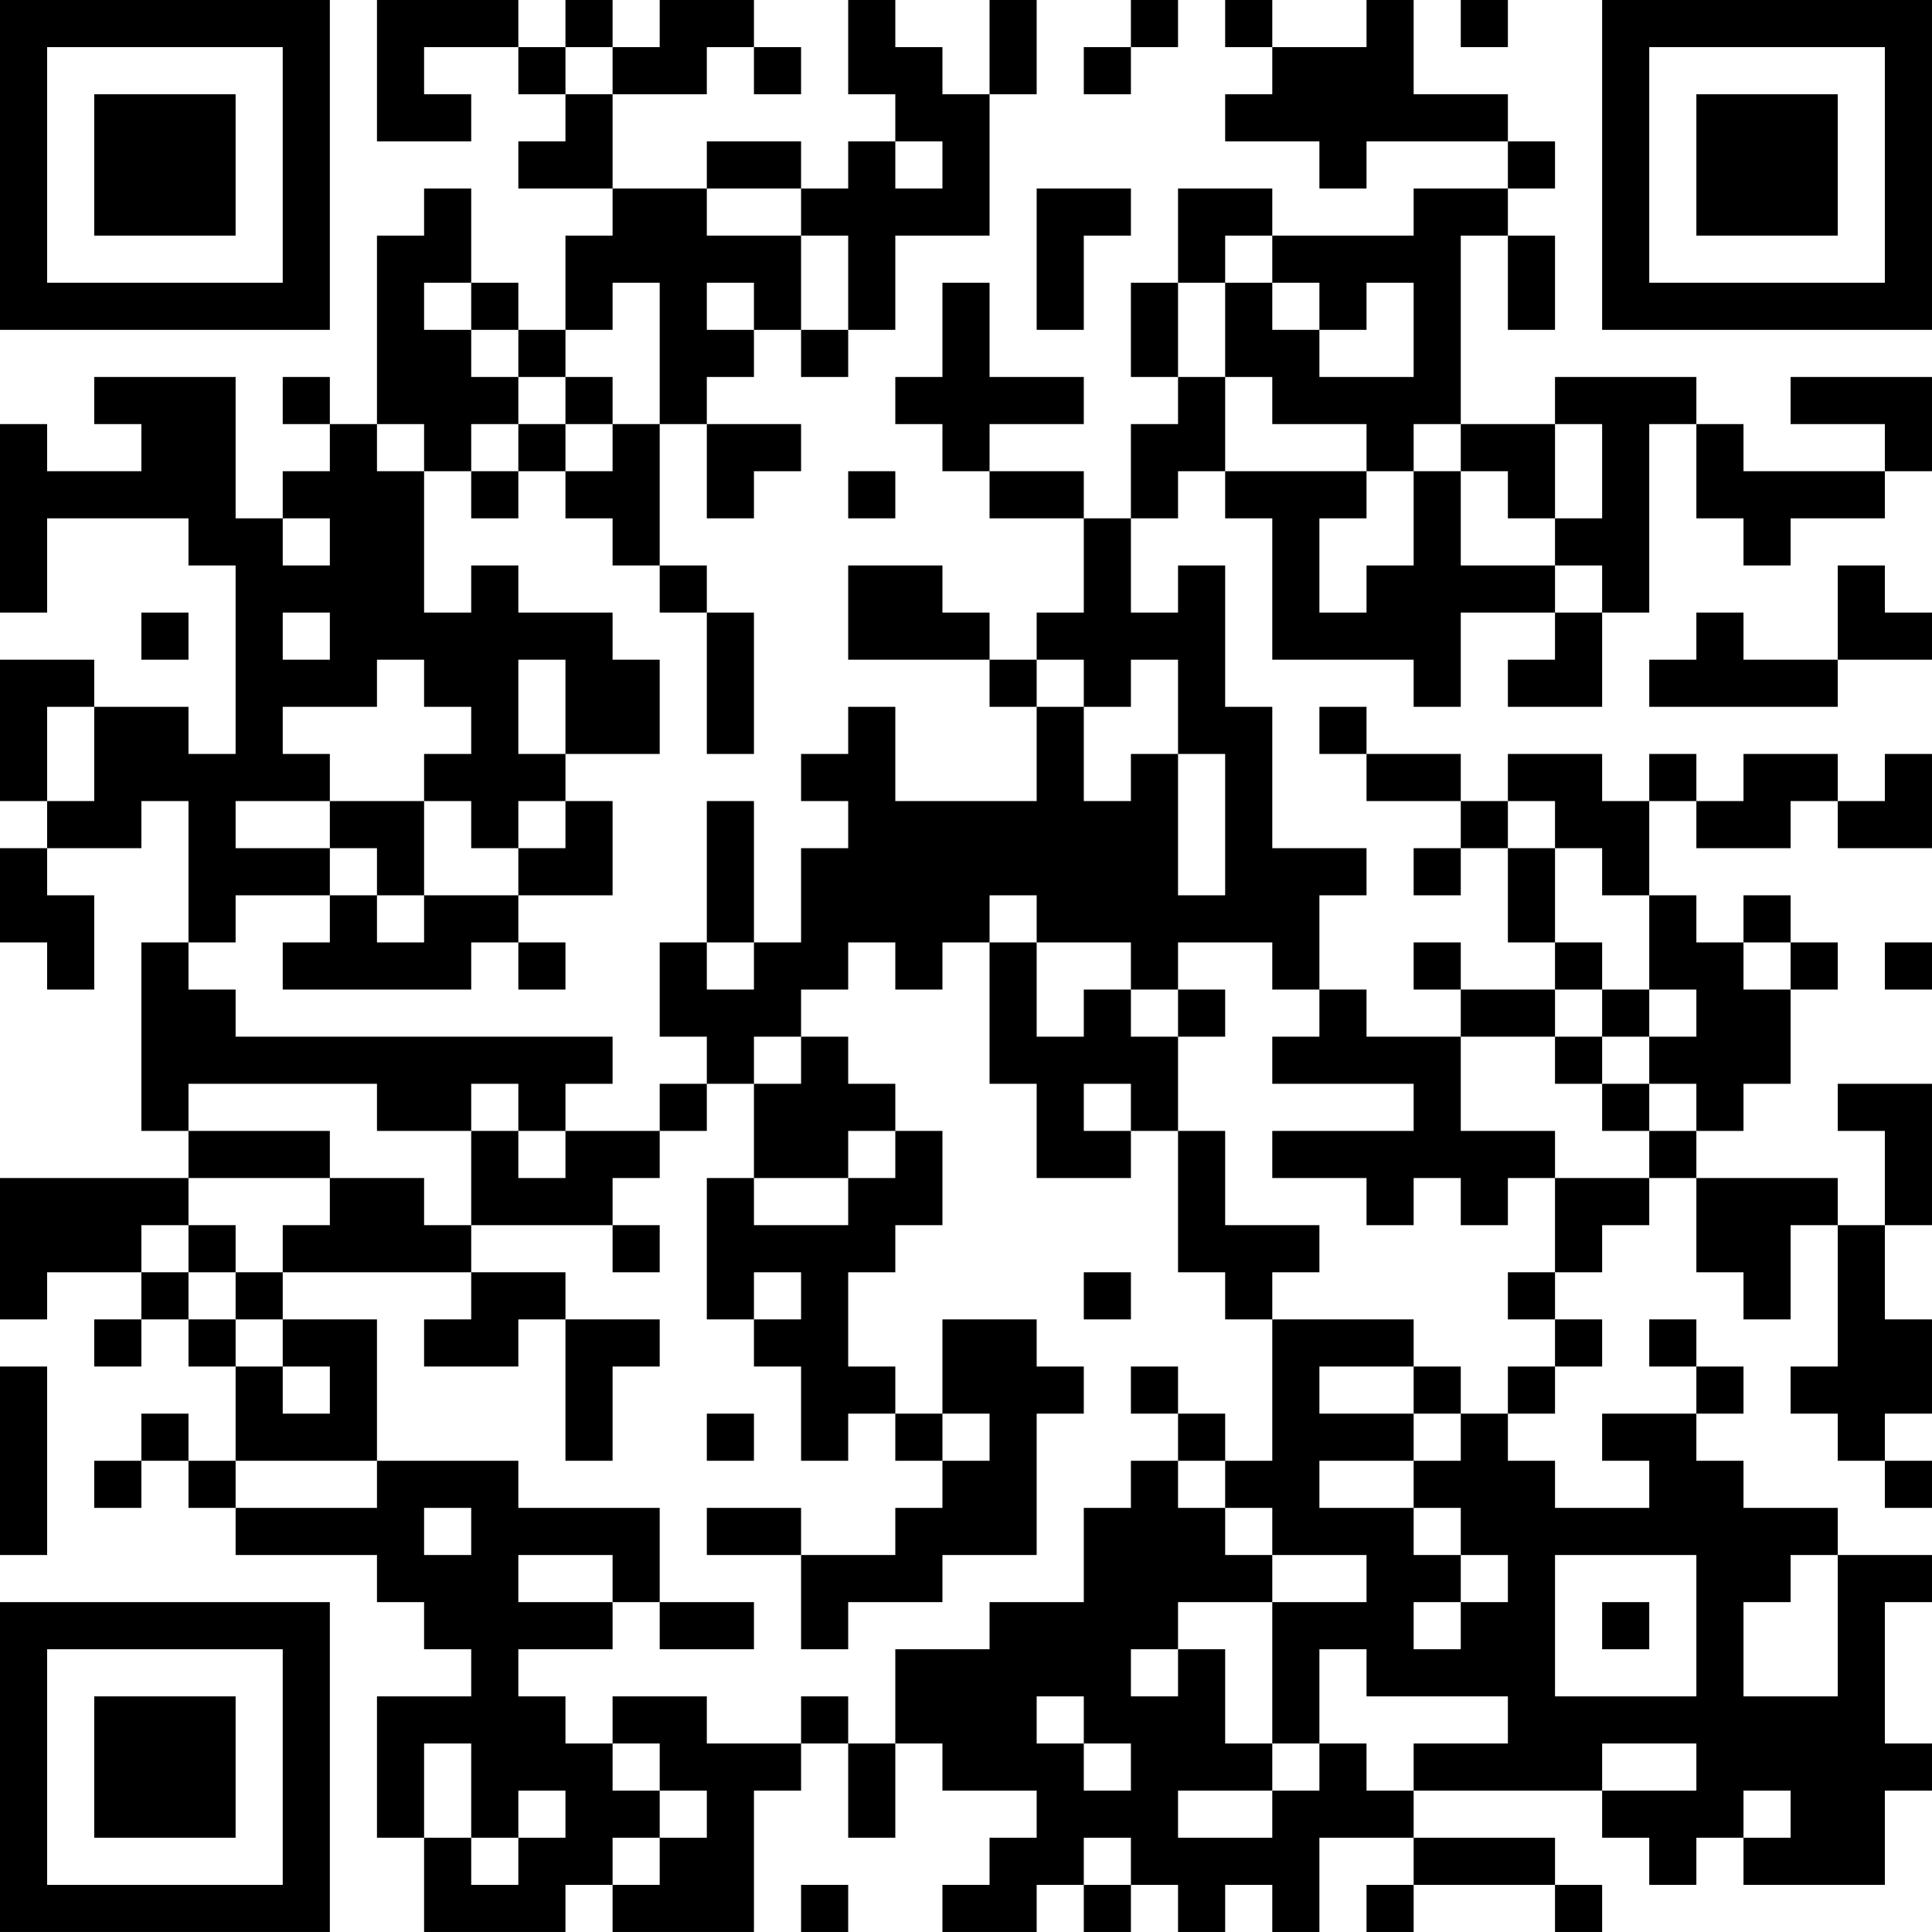 <?xml version="1.0" encoding="UTF-8"?>
<svg xmlns="http://www.w3.org/2000/svg" version="1.1" width="200" height="200" viewBox="0 0 200 200"><rect x="0" y="0" width="200" height="200" fill="#ffffff"/><g transform="scale(4.878)"><g transform="translate(0,0)"><path fill-rule="evenodd" d="M8 0L8 3L10 3L10 2L9 2L9 1L11 1L11 2L12 2L12 3L11 3L11 4L13 4L13 5L12 5L12 7L11 7L11 6L10 6L10 4L9 4L9 5L8 5L8 9L7 9L7 8L6 8L6 9L7 9L7 10L6 10L6 11L5 11L5 8L2 8L2 9L3 9L3 10L1 10L1 9L0 9L0 13L1 13L1 11L4 11L4 12L5 12L5 16L4 16L4 15L2 15L2 14L0 14L0 17L1 17L1 18L0 18L0 20L1 20L1 21L2 21L2 19L1 19L1 18L3 18L3 17L4 17L4 20L3 20L3 24L4 24L4 25L0 25L0 28L1 28L1 27L3 27L3 28L2 28L2 29L3 29L3 28L4 28L4 29L5 29L5 31L4 31L4 30L3 30L3 31L2 31L2 32L3 32L3 31L4 31L4 32L5 32L5 33L8 33L8 34L9 34L9 35L10 35L10 36L8 36L8 39L9 39L9 41L12 41L12 40L13 40L13 41L16 41L16 38L17 38L17 37L18 37L18 39L19 39L19 37L20 37L20 38L22 38L22 39L21 39L21 40L20 40L20 41L22 41L22 40L23 40L23 41L24 41L24 40L25 40L25 41L26 41L26 40L27 40L27 41L28 41L28 39L30 39L30 40L29 40L29 41L30 41L30 40L33 40L33 41L34 41L34 40L33 40L33 39L30 39L30 38L34 38L34 39L35 39L35 40L36 40L36 39L37 39L37 40L40 40L40 38L41 38L41 37L40 37L40 34L41 34L41 33L39 33L39 32L37 32L37 31L36 31L36 30L37 30L37 29L36 29L36 28L35 28L35 29L36 29L36 30L34 30L34 31L35 31L35 32L33 32L33 31L32 31L32 30L33 30L33 29L34 29L34 28L33 28L33 27L34 27L34 26L35 26L35 25L36 25L36 27L37 27L37 28L38 28L38 26L39 26L39 29L38 29L38 30L39 30L39 31L40 31L40 32L41 32L41 31L40 31L40 30L41 30L41 28L40 28L40 26L41 26L41 23L39 23L39 24L40 24L40 26L39 26L39 25L36 25L36 24L37 24L37 23L38 23L38 21L39 21L39 20L38 20L38 19L37 19L37 20L36 20L36 19L35 19L35 17L36 17L36 18L38 18L38 17L39 17L39 18L41 18L41 16L40 16L40 17L39 17L39 16L37 16L37 17L36 17L36 16L35 16L35 17L34 17L34 16L32 16L32 17L31 17L31 16L29 16L29 15L28 15L28 16L29 16L29 17L31 17L31 18L30 18L30 19L31 19L31 18L32 18L32 20L33 20L33 21L31 21L31 20L30 20L30 21L31 21L31 22L29 22L29 21L28 21L28 19L29 19L29 18L27 18L27 15L26 15L26 12L25 12L25 13L24 13L24 11L25 11L25 10L26 10L26 11L27 11L27 14L30 14L30 15L31 15L31 13L33 13L33 14L32 14L32 15L34 15L34 13L35 13L35 9L36 9L36 11L37 11L37 12L38 12L38 11L40 11L40 10L41 10L41 8L38 8L38 9L40 9L40 10L37 10L37 9L36 9L36 8L33 8L33 9L31 9L31 5L32 5L32 7L33 7L33 5L32 5L32 4L33 4L33 3L32 3L32 2L30 2L30 0L29 0L29 1L27 1L27 0L26 0L26 1L27 1L27 2L26 2L26 3L28 3L28 4L29 4L29 3L32 3L32 4L30 4L30 5L27 5L27 4L25 4L25 6L24 6L24 8L25 8L25 9L24 9L24 11L23 11L23 10L21 10L21 9L23 9L23 8L21 8L21 6L20 6L20 8L19 8L19 9L20 9L20 10L21 10L21 11L23 11L23 13L22 13L22 14L21 14L21 13L20 13L20 12L18 12L18 14L21 14L21 15L22 15L22 17L19 17L19 15L18 15L18 16L17 16L17 17L18 17L18 18L17 18L17 20L16 20L16 17L15 17L15 20L14 20L14 22L15 22L15 23L14 23L14 24L12 24L12 23L13 23L13 22L5 22L5 21L4 21L4 20L5 20L5 19L7 19L7 20L6 20L6 21L10 21L10 20L11 20L11 21L12 21L12 20L11 20L11 19L13 19L13 17L12 17L12 16L14 16L14 14L13 14L13 13L11 13L11 12L10 12L10 13L9 13L9 10L10 10L10 11L11 11L11 10L12 10L12 11L13 11L13 12L14 12L14 13L15 13L15 16L16 16L16 13L15 13L15 12L14 12L14 9L15 9L15 11L16 11L16 10L17 10L17 9L15 9L15 8L16 8L16 7L17 7L17 8L18 8L18 7L19 7L19 5L21 5L21 2L22 2L22 0L21 0L21 2L20 2L20 1L19 1L19 0L18 0L18 2L19 2L19 3L18 3L18 4L17 4L17 3L15 3L15 4L13 4L13 2L15 2L15 1L16 1L16 2L17 2L17 1L16 1L16 0L14 0L14 1L13 1L13 0L12 0L12 1L11 1L11 0ZM24 0L24 1L23 1L23 2L24 2L24 1L25 1L25 0ZM31 0L31 1L32 1L32 0ZM12 1L12 2L13 2L13 1ZM19 3L19 4L20 4L20 3ZM15 4L15 5L17 5L17 7L18 7L18 5L17 5L17 4ZM22 4L22 7L23 7L23 5L24 5L24 4ZM26 5L26 6L25 6L25 8L26 8L26 10L29 10L29 11L28 11L28 13L29 13L29 12L30 12L30 10L31 10L31 12L33 12L33 13L34 13L34 12L33 12L33 11L34 11L34 9L33 9L33 11L32 11L32 10L31 10L31 9L30 9L30 10L29 10L29 9L27 9L27 8L26 8L26 6L27 6L27 7L28 7L28 8L30 8L30 6L29 6L29 7L28 7L28 6L27 6L27 5ZM9 6L9 7L10 7L10 8L11 8L11 9L10 9L10 10L11 10L11 9L12 9L12 10L13 10L13 9L14 9L14 6L13 6L13 7L12 7L12 8L11 8L11 7L10 7L10 6ZM15 6L15 7L16 7L16 6ZM12 8L12 9L13 9L13 8ZM8 9L8 10L9 10L9 9ZM18 10L18 11L19 11L19 10ZM6 11L6 12L7 12L7 11ZM39 12L39 14L37 14L37 13L36 13L36 14L35 14L35 15L39 15L39 14L41 14L41 13L40 13L40 12ZM3 13L3 14L4 14L4 13ZM6 13L6 14L7 14L7 13ZM8 14L8 15L6 15L6 16L7 16L7 17L5 17L5 18L7 18L7 19L8 19L8 20L9 20L9 19L11 19L11 18L12 18L12 17L11 17L11 18L10 18L10 17L9 17L9 16L10 16L10 15L9 15L9 14ZM11 14L11 16L12 16L12 14ZM22 14L22 15L23 15L23 17L24 17L24 16L25 16L25 19L26 19L26 16L25 16L25 14L24 14L24 15L23 15L23 14ZM1 15L1 17L2 17L2 15ZM7 17L7 18L8 18L8 19L9 19L9 17ZM32 17L32 18L33 18L33 20L34 20L34 21L33 21L33 22L31 22L31 24L33 24L33 25L32 25L32 26L31 26L31 25L30 25L30 26L29 26L29 25L27 25L27 24L30 24L30 23L27 23L27 22L28 22L28 21L27 21L27 20L25 20L25 21L24 21L24 20L22 20L22 19L21 19L21 20L20 20L20 21L19 21L19 20L18 20L18 21L17 21L17 22L16 22L16 23L15 23L15 24L14 24L14 25L13 25L13 26L10 26L10 24L11 24L11 25L12 25L12 24L11 24L11 23L10 23L10 24L8 24L8 23L4 23L4 24L7 24L7 25L4 25L4 26L3 26L3 27L4 27L4 28L5 28L5 29L6 29L6 30L7 30L7 29L6 29L6 28L8 28L8 31L5 31L5 32L8 32L8 31L11 31L11 32L14 32L14 34L13 34L13 33L11 33L11 34L13 34L13 35L11 35L11 36L12 36L12 37L13 37L13 38L14 38L14 39L13 39L13 40L14 40L14 39L15 39L15 38L14 38L14 37L13 37L13 36L15 36L15 37L17 37L17 36L18 36L18 37L19 37L19 35L21 35L21 34L23 34L23 32L24 32L24 31L25 31L25 32L26 32L26 33L27 33L27 34L25 34L25 35L24 35L24 36L25 36L25 35L26 35L26 37L27 37L27 38L25 38L25 39L27 39L27 38L28 38L28 37L29 37L29 38L30 38L30 37L32 37L32 36L29 36L29 35L28 35L28 37L27 37L27 34L29 34L29 33L27 33L27 32L26 32L26 31L27 31L27 28L30 28L30 29L28 29L28 30L30 30L30 31L28 31L28 32L30 32L30 33L31 33L31 34L30 34L30 35L31 35L31 34L32 34L32 33L31 33L31 32L30 32L30 31L31 31L31 30L32 30L32 29L33 29L33 28L32 28L32 27L33 27L33 25L35 25L35 24L36 24L36 23L35 23L35 22L36 22L36 21L35 21L35 19L34 19L34 18L33 18L33 17ZM15 20L15 21L16 21L16 20ZM21 20L21 23L22 23L22 25L24 25L24 24L25 24L25 27L26 27L26 28L27 28L27 27L28 27L28 26L26 26L26 24L25 24L25 22L26 22L26 21L25 21L25 22L24 22L24 21L23 21L23 22L22 22L22 20ZM37 20L37 21L38 21L38 20ZM40 20L40 21L41 21L41 20ZM34 21L34 22L33 22L33 23L34 23L34 24L35 24L35 23L34 23L34 22L35 22L35 21ZM17 22L17 23L16 23L16 25L15 25L15 28L16 28L16 29L17 29L17 31L18 31L18 30L19 30L19 31L20 31L20 32L19 32L19 33L17 33L17 32L15 32L15 33L17 33L17 35L18 35L18 34L20 34L20 33L22 33L22 30L23 30L23 29L22 29L22 28L20 28L20 30L19 30L19 29L18 29L18 27L19 27L19 26L20 26L20 24L19 24L19 23L18 23L18 22ZM23 23L23 24L24 24L24 23ZM18 24L18 25L16 25L16 26L18 26L18 25L19 25L19 24ZM7 25L7 26L6 26L6 27L5 27L5 26L4 26L4 27L5 27L5 28L6 28L6 27L10 27L10 28L9 28L9 29L11 29L11 28L12 28L12 31L13 31L13 29L14 29L14 28L12 28L12 27L10 27L10 26L9 26L9 25ZM13 26L13 27L14 27L14 26ZM16 27L16 28L17 28L17 27ZM23 27L23 28L24 28L24 27ZM0 29L0 33L1 33L1 29ZM24 29L24 30L25 30L25 31L26 31L26 30L25 30L25 29ZM30 29L30 30L31 30L31 29ZM15 30L15 31L16 31L16 30ZM20 30L20 31L21 31L21 30ZM9 32L9 33L10 33L10 32ZM33 33L33 36L36 36L36 33ZM38 33L38 34L37 34L37 36L39 36L39 33ZM14 34L14 35L16 35L16 34ZM34 34L34 35L35 35L35 34ZM22 36L22 37L23 37L23 38L24 38L24 37L23 37L23 36ZM9 37L9 39L10 39L10 40L11 40L11 39L12 39L12 38L11 38L11 39L10 39L10 37ZM34 37L34 38L36 38L36 37ZM37 38L37 39L38 39L38 38ZM23 39L23 40L24 40L24 39ZM17 40L17 41L18 41L18 40ZM0 0L0 7L7 7L7 0ZM1 1L1 6L6 6L6 1ZM2 2L2 5L5 5L5 2ZM34 0L34 7L41 7L41 0ZM35 1L35 6L40 6L40 1ZM36 2L36 5L39 5L39 2ZM0 34L0 41L7 41L7 34ZM1 35L1 40L6 40L6 35ZM2 36L2 39L5 39L5 36Z" fill="#000000"/></g></g></svg>
